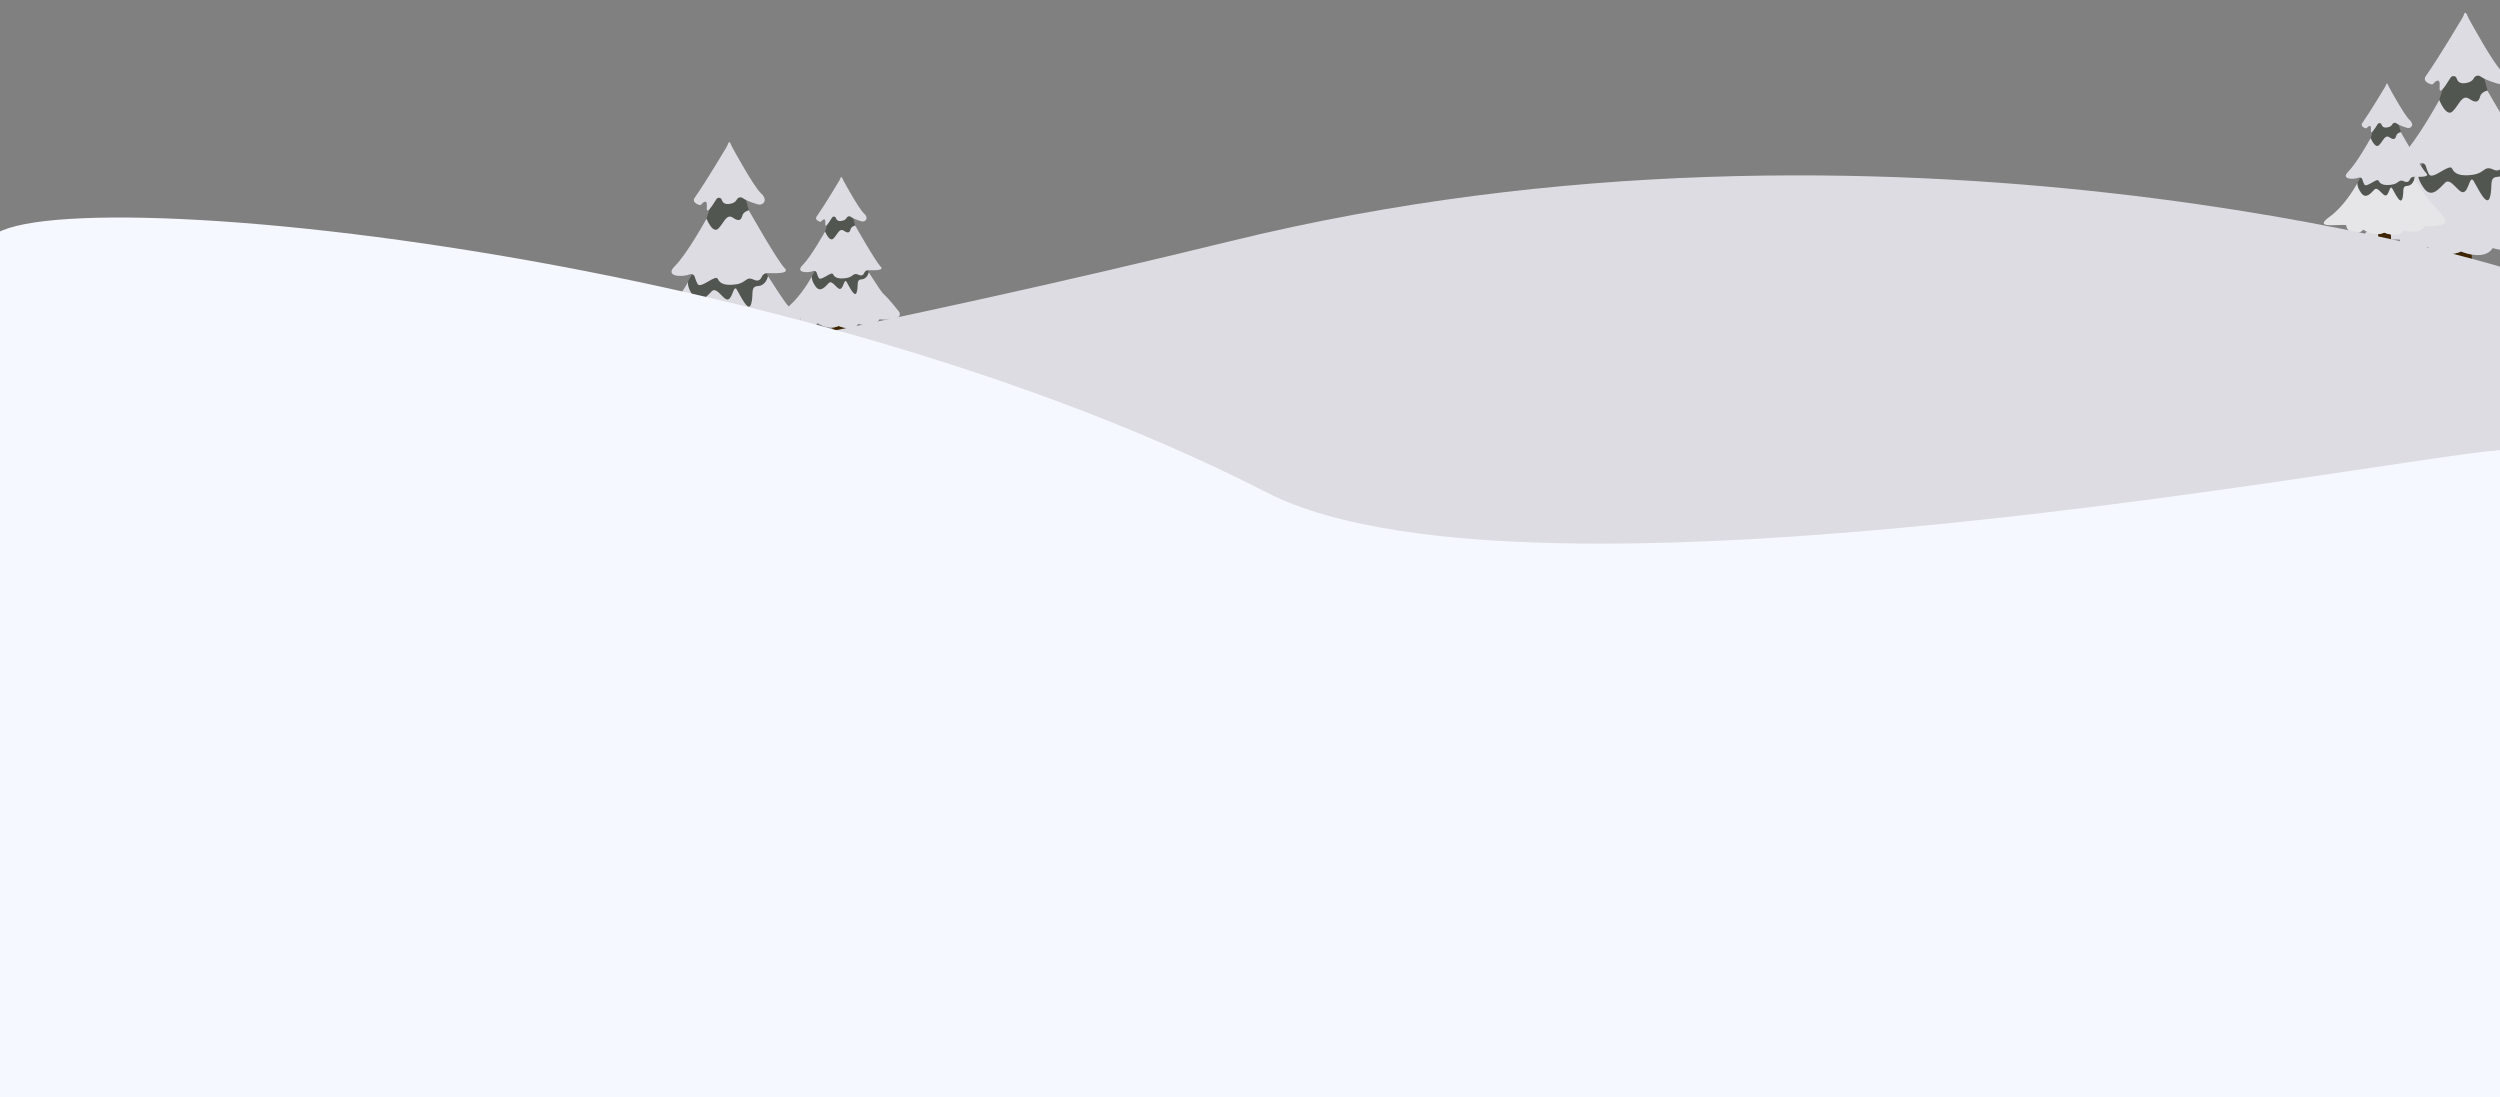 <?xml version="1.0" encoding="UTF-8"?>
<svg id="Layer_2" data-name="Layer 2" xmlns="http://www.w3.org/2000/svg" xmlns:xlink="http://www.w3.org/1999/xlink" viewBox="0 0 500.69 219.75">
  <rect x="0" y="0" width="500.69" height="219.75" fill="#808080" stroke="none"/>
  <defs>
    <style>
      .cls-1 {
        fill: #dcdce2;
      }

      .cls-2 {
        fill: none;
      }

      .cls-3 {
        fill: #f2f2f2;
      }

      .cls-4 {
        fill: #525651;
      }

      .cls-5 {
        fill: #f5f8ff;
      }

      .cls-6 {
        fill: #e6e6e8;
      }

      .cls-7 {
        fill: #3f2500;
      }

      .cls-8 {
        clip-path: url(#clippath);
      }

      .cls-9 {
        fill: #e6e6e6;
      }
    </style>
    <clipPath id="clippath">
      <rect class="cls-2" width="500.69" height="219.75"/>
    </clipPath>
  </defs>
  <g id="Layer_3" data-name="Layer 3">
    <g class="cls-8">
      <polygon class="cls-4" points="488.53 20 490.77 12.92 496.95 13.6 498.95 20.82 495.99 24.55 487.91 22.05 488.53 20"/>
      <polygon class="cls-4" points="484.3 34.38 485.82 31.63 501.72 31.13 502.54 33.15 501.31 41.76 481.78 39.9 484.3 34.38"/>
      <path class="cls-7" d="M495.04,50.98v3.13c0,.11-.07.21-.18.24-.52.18-1.21.37-1.49.27-.4-.15-1.03-.54-2.22-.2-.12.04-.24-.06-.24-.18v-3.36c.45-.04.92-.13,1.4-.29,0,0,0,0,.01,0,.15-.05.3-.11.46-.18h0s.05-.03.07-.04c0,0,0,0,.01,0,0,0,.01,0,.02-.01,0,0,.26.12.68.25h0c.38.13.9.28,1.47.37Z"/>
      <path class="cls-1" d="M501.52,16.46c-.35.34-.87.43-1.33.29-2.06-.63-2.88-1.08-3.42-1.45-.45-.31-1.07-.14-1.31.35-.22.45-.73.88-1.82,1.01-.98.12-1.44-.35-1.63-.96-.17-.55-.92-.63-1.22-.14-1.47,2.36-2.33,3.49-2.19,1.76.18-2.18-1.16-.68-1.16-.68-.09.21-.33.31-.55.25-.67-.21-1.85-.76-.91-1.87,2.45-3.49,6.88-10.93,7.02-11.17h0s.35-.53.54-1.14c.06-.19.32-.21.4-.03l.52,1.08h0c.21.4,4.95,9.07,6.55,10.46.12.11.23.22.34.35.75.93.54,1.53.17,1.89Z"/>
      <path class="cls-1" d="M505.97,48.25c-1.7,3.13-6.74,1.43-6.74,1.43-.93,1.49-2.74,1.55-4.19,1.3-.57-.1-1.09-.24-1.47-.37h0c-.42-.14-.68-.25-.68-.25,0,0-.01,0-.02.01,0,0-.01,0-.01,0-.02.02-.05.03-.07.04h0c-.16.07-.31.13-.46.18,0,0,0,0-.01,0-.48.16-.94.26-1.4.29-2.22.2-4.04-.91-4.6-1.29l-.1-.06-.03-.02-.05-.03c-1.15,1.61-5.08,1.64-5.51-1.38,0-.04,0-.08-.01-.12-.03,0-.06,0-.1,0-3.44-.18-10.48,1.13-5.22-2.65,4.37-3.14,7.7-8.64,8.74-10.49l.25-.45c-.03.09-.36,1.16,1.12,3.25,1.54,2.18,3.09.14,4.27-1.04s2.73,2.27,3.77,1.86c1.04-.41,1.18-3.45,1.95-2.23s2.64,5.45,3.27,3.27c.64-2.18-.32-4,1.55-4.09,1.86-.09,2.31-2.25,2.31-2.25,6.99,10.86,2.48,3.44,9.84,12.78,1.36,3.06-6.41,2.32-6.41,2.32Z"/>
      <path class="cls-3" d="M495.16,44.52s-.06.03-.09.04c.03-.01.05-.03.07-.04,0,0,0,0,.01,0Z"/>
      <path class="cls-9" d="M494.61,44.73c.15-.05.3-.11.46-.18-.15.08-.32.14-.46.18Z"/>
      <path class="cls-9" d="M495.86,44.77c-.2-.07-.63-.23-.7-.25,0,0,.01,0,.02-.01,0,0,.26.12.68.25h0s0,.01,0,.01Z"/>
      <path class="cls-1" d="M502.43,32.45c-.56-.02-1.08.32-1.29.84-.24.58-.74,1.16-1.82.66-1.86-.86-1.59.68-4,1.04-2.41.36-3.73-.09-4.22-1.23-.5-1.14-3.95,2.41-4.63,1.14-.3-.55-.5-1.15-.64-1.64-.13-.46-.63-.71-1.07-.54-1.87.72-5.88.55-3.48-1.85,2.86-2.86,7.1-10.58,7.25-10.85h0s1.39,3.58,2.7,2.26c1.32-1.32,1.86-3.5,3.36-2.45,1.5,1.04,1.91.32,2.13-.55.23-.86,1.45-1.16,1.45-1.16v.02c.27.46,6.56,11.55,8.19,13.18,1.32,1.32-2.03,1.21-3.94,1.15Z"/>
      <polygon class="cls-4" points="165.24 46.35 166.64 41.93 170.49 42.36 171.74 46.86 169.9 49.18 164.86 47.63 165.24 46.35"/>
      <polygon class="cls-4" points="162.61 55.32 163.55 53.6 173.47 53.29 173.98 54.55 173.21 59.92 161.03 58.76 162.61 55.32"/>
      <path class="cls-7" d="M169.31,65.67v1.95c0,.07-.05.13-.11.15-.33.11-.75.23-.93.17-.25-.09-.64-.34-1.38-.12-.08.02-.15-.04-.15-.11v-2.1c.28-.02.57-.08.87-.18,0,0,0,0,0,0,.1-.03.19-.07.29-.11h0s.03-.02.05-.03c0,0,0,0,0,0,0,0,0,0,.01,0,0,0,.16.07.42.16h0c.24.08.56.17.92.23Z"/>
      <path class="cls-1" d="M173.34,44.14c-.22.21-.54.27-.83.18-1.29-.39-1.79-.67-2.13-.91-.28-.2-.66-.09-.82.22-.14.28-.45.55-1.13.63-.61.07-.9-.22-1.02-.6-.11-.34-.57-.39-.76-.09-.92,1.47-1.45,2.18-1.36,1.1.11-1.36-.73-.42-.73-.42-.06.13-.21.2-.34.15-.42-.13-1.15-.47-.57-1.17,1.53-2.17,4.29-6.82,4.38-6.96h0s.22-.33.34-.71c.04-.12.2-.13.25-.02l.32.67h0c.13.25,3.09,5.66,4.09,6.53.08.07.15.14.21.22.47.58.33.96.1,1.18Z"/>
      <path class="cls-1" d="M176.12,63.97c-1.06,1.95-4.21.89-4.21.89-.58.93-1.71.97-2.61.81-.36-.06-.68-.15-.92-.23h0c-.26-.09-.42-.16-.42-.16,0,0,0,0-.01,0,0,0,0,0,0,0-.02.01-.03.02-.05.03h0c-.1.04-.19.08-.29.11,0,0,0,0,0,0-.3.1-.59.16-.87.18-1.38.12-2.52-.57-2.87-.81l-.06-.04-.02-.02-.03-.02c-.71,1.01-3.17,1.02-3.43-.86,0-.02,0-.05,0-.07-.02,0-.04,0-.06,0-2.15-.11-6.54.7-3.25-1.65,2.72-1.96,4.8-5.39,5.45-6.54l.15-.28c-.02.06-.22.73.7,2.03.96,1.36,1.93.09,2.66-.65s1.7,1.42,2.35,1.16c.65-.26.74-2.15,1.22-1.39s1.64,3.4,2.04,2.04c.4-1.36-.2-2.49.96-2.55,1.16-.06,1.44-1.4,1.44-1.4,4.36,6.78,1.55,2.15,6.14,7.97.85,1.91-4,1.44-4,1.44Z"/>
      <path class="cls-3" d="M167.95,65.29s-.04.02-.05.02c.02,0,.03-.02.05-.03,0,0,0,0,0,0Z"/>
      <path class="cls-9" d="M167.61,65.43c.1-.03.19-.07.29-.11-.09.05-.2.09-.29.11Z"/>
      <path class="cls-9" d="M168.39,65.45c-.13-.05-.4-.14-.44-.16,0,0,0,0,.01,0,0,0,.16.07.42.16h0s0,0,0,0Z"/>
      <path class="cls-1" d="M173.91,54.11c-.35-.01-.67.2-.81.52-.15.36-.46.72-1.13.41-1.16-.54-.99.42-2.49.65-1.5.23-2.32-.06-2.63-.76-.31-.71-2.47,1.5-2.89.71-.19-.35-.31-.72-.4-1.02-.08-.28-.39-.44-.67-.34-1.17.45-3.67.34-2.17-1.16,1.78-1.79,4.43-6.6,4.52-6.77h0s.87,2.23,1.69,1.41c.82-.82,1.16-2.18,2.1-1.53.94.65,1.19.2,1.33-.34.14-.54.91-.73.91-.73h0c.16.3,4.09,7.22,5.1,8.23.82.82-1.27.75-2.46.72Z"/>
      <polygon class="cls-4" points="141.5 43.78 143.47 37.57 148.88 38.17 150.64 44.5 148.05 47.77 140.96 45.58 141.5 43.78"/>
      <polygon class="cls-4" points="137.79 56.39 139.12 53.98 153.07 53.54 153.78 55.32 152.71 62.87 135.58 61.23 137.79 56.39"/>
      <path class="cls-7" d="M147.21,70.95v2.75c0,.1-.06.18-.16.21-.46.16-1.06.33-1.31.23-.35-.13-.9-.48-1.94-.17-.11.03-.21-.05-.21-.16v-2.95c.4-.03.81-.12,1.22-.26,0,0,0,0,0,0,.13-.04.27-.1.4-.16h0s.04-.02.07-.04c0,0,0,0,0,0,0,0,.01,0,.02,0,0,0,.23.1.6.22h0c.34.11.79.24,1.29.33Z"/>
      <path class="cls-1" d="M152.89,40.67c-.3.3-.76.38-1.17.25-1.81-.55-2.52-.94-3-1.27-.39-.27-.93-.12-1.15.31-.19.39-.64.78-1.59.89-.86.1-1.26-.31-1.43-.84-.15-.48-.81-.55-1.07-.12-1.29,2.07-2.05,3.07-1.92,1.54.16-1.91-1.02-.6-1.02-.6-.08.19-.29.27-.48.22-.58-.19-1.62-.67-.8-1.64,2.15-3.06,6.03-9.59,6.15-9.79h0s.31-.47.47-1c.05-.17.28-.19.35-.03l.45.95h0c.19.35,4.34,7.96,5.75,9.18.11.09.21.2.29.31.66.82.47,1.35.15,1.66Z"/>
      <path class="cls-1" d="M156.8,68.56c-1.49,2.75-5.91,1.25-5.91,1.25-.82,1.31-2.4,1.36-3.67,1.14-.5-.08-.95-.21-1.29-.32h0c-.37-.12-.6-.22-.6-.22,0,0-.01,0-.02,0,0,0,0,0,0,0-.02.01-.04.03-.07.04h0c-.14.06-.27.11-.4.16,0,0,0,0,0,0-.42.14-.83.23-1.22.26-1.95.17-3.54-.8-4.03-1.13l-.08-.06-.03-.02-.04-.03c-1.01,1.42-4.46,1.44-4.83-1.21,0-.03,0-.07-.01-.1-.03,0-.06,0-.08,0-3.02-.16-9.2.99-4.58-2.33,3.83-2.75,6.75-7.58,7.67-9.2l.22-.39c-.03.08-.31,1.02.98,2.85,1.35,1.91,2.71.12,3.74-.92s2.39,1.99,3.31,1.63c.92-.36,1.04-3.03,1.71-1.95s2.31,4.78,2.87,2.87c.56-1.91-.28-3.51,1.36-3.59,1.63-.08,2.02-1.97,2.02-1.97,6.13,9.53,2.18,3.02,8.63,11.21,1.2,2.69-5.62,2.03-5.62,2.03Z"/>
      <path class="cls-3" d="M145.31,70.42s-.05.02-.08.03c.02-.01.04-.02.07-.04,0,0,0,0,0,0Z"/>
      <path class="cls-9" d="M144.83,70.61c.13-.04.27-.1.4-.16-.13.07-.28.12-.4.16Z"/>
      <path class="cls-9" d="M145.93,70.64c-.18-.06-.56-.2-.62-.22,0,0,.01,0,.02,0,0,0,.23.1.6.22h0s0,0,0,0Z"/>
      <path class="cls-1" d="M153.69,54.7c-.49-.02-.95.28-1.13.74-.21.51-.65,1.02-1.59.58-1.63-.76-1.4.6-3.51.92-2.11.32-3.27-.08-3.7-1.08-.44-1-3.47,2.11-4.06,1-.26-.49-.44-1.01-.57-1.44-.11-.4-.55-.62-.94-.48-1.64.63-5.16.48-3.05-1.63,2.51-2.51,6.23-9.28,6.36-9.52h0s1.22,3.14,2.37,1.98c1.16-1.16,1.63-3.07,2.95-2.15,1.32.92,1.67.28,1.87-.48.2-.76,1.28-1.02,1.28-1.02h0c.23.42,5.75,10.15,7.17,11.57,1.15,1.15-1.78,1.06-3.46,1.01Z"/>
      <polygon class="cls-4" points="474.79 27.63 476.19 23.21 480.04 23.64 481.29 28.14 479.45 30.47 474.41 28.91 474.79 27.63"/>
      <polygon class="cls-4" points="472.16 36.6 473.1 34.88 483.02 34.57 483.53 35.83 482.76 41.2 470.58 40.04 472.16 36.6"/>
      <path class="cls-7" d="M478.86,46.95v1.95c0,.07-.05.13-.11.15-.33.11-.75.23-.93.17-.25-.09-.64-.34-1.38-.12-.08.02-.15-.04-.15-.11v-2.1c.28-.02.57-.08.87-.18,0,0,0,0,0,0,.1-.03.19-.07.29-.11h0s.03-.02.05-.03c0,0,0,0,0,0,0,0,0,0,.01,0,0,0,.16.07.42.16h0c.24.08.56.17.92.23Z"/>
      <path class="cls-1" d="M482.89,25.42c-.22.21-.54.27-.83.18-1.29-.39-1.79-.67-2.13-.91-.28-.2-.66-.09-.82.22-.14.28-.45.55-1.13.63-.61.07-.9-.22-1.02-.6-.11-.34-.57-.39-.76-.09-.92,1.47-1.45,2.18-1.36,1.1.11-1.36-.73-.42-.73-.42-.06.13-.21.2-.34.15-.42-.13-1.15-.47-.57-1.17,1.53-2.17,4.29-6.82,4.38-6.96h0s.22-.33.34-.71c.04-.12.2-.13.25-.02l.32.67h0c.13.25,3.09,5.66,4.09,6.53.08.07.15.14.21.22.47.58.33.96.1,1.18Z"/>
      <path class="cls-6" d="M485.67,45.25c-1.06,1.95-4.21.89-4.21.89-.58.93-1.71.97-2.61.81-.36-.06-.68-.15-.92-.23h0c-.26-.09-.42-.16-.42-.16,0,0,0,0-.01,0,0,0,0,0,0,0-.02.01-.03.02-.05.03h0c-.1.04-.19.08-.29.11,0,0,0,0,0,0-.3.1-.59.16-.87.18-1.38.12-2.52-.57-2.87-.81l-.06-.04-.02-.02-.03-.02c-.71,1.01-3.17,1.02-3.43-.86,0-.02,0-.05,0-.07-.02,0-.04,0-.06,0-2.15-.11-6.54.7-3.25-1.65,2.72-1.96,4.8-5.39,5.45-6.54l.15-.28c-.02.06-.22.73.7,2.03.96,1.36,1.93.09,2.66-.65s1.7,1.42,2.35,1.16c.65-.26.74-2.15,1.22-1.39s1.64,3.4,2.04,2.04c.4-1.36-.2-2.49.96-2.55,1.16-.06,1.44-1.4,1.44-1.4,4.36,6.78,1.55,2.15,6.14,7.97.85,1.91-4,1.44-4,1.44Z"/>
      <path class="cls-3" d="M477.5,46.57s-.04.02-.05.02c.02,0,.03-.02.05-.03,0,0,0,0,0,0Z"/>
      <path class="cls-9" d="M477.16,46.71c.1-.03.19-.07.29-.11-.09.05-.2.09-.29.11Z"/>
      <path class="cls-9" d="M477.94,46.73c-.13-.05-.4-.14-.44-.16,0,0,0,0,.01,0,0,0,.16.07.42.16h0s0,0,0,0Z"/>
      <path class="cls-1" d="M483.46,35.4c-.35-.01-.67.2-.81.52-.15.36-.46.72-1.13.41-1.16-.54-.99.42-2.49.65-1.5.23-2.32-.06-2.63-.76-.31-.71-2.47,1.5-2.89.71-.19-.35-.31-.72-.4-1.02-.08-.28-.39-.44-.67-.34-1.17.45-3.67.34-2.17-1.16,1.78-1.79,4.43-6.6,4.52-6.77h0s.87,2.23,1.69,1.41c.82-.82,1.16-2.18,2.1-1.53.94.65,1.19.2,1.33-.34.14-.54.91-.73.91-.73h0c.16.3,4.09,7.22,5.1,8.23.82.82-1.27.75-2.46.72Z"/>
      <path class="cls-1" d="M500.72,53.41s-122.1-37.46-254.14-5.15C109.88,81.71-.71,94.83-.71,94.83v125.65s501.46,0,501.46,0l-.02-167.06Z"/>
      <path class="cls-5" d="M-1.19,51.38c-17.03-17.7,149.51-6.73,254.93,47.27,55.45,28.41,249.32-11.77,248.69-8.3l-1.4,130.12H-.42L-1.19,51.38Z"/>
    </g>
  </g>
</svg>